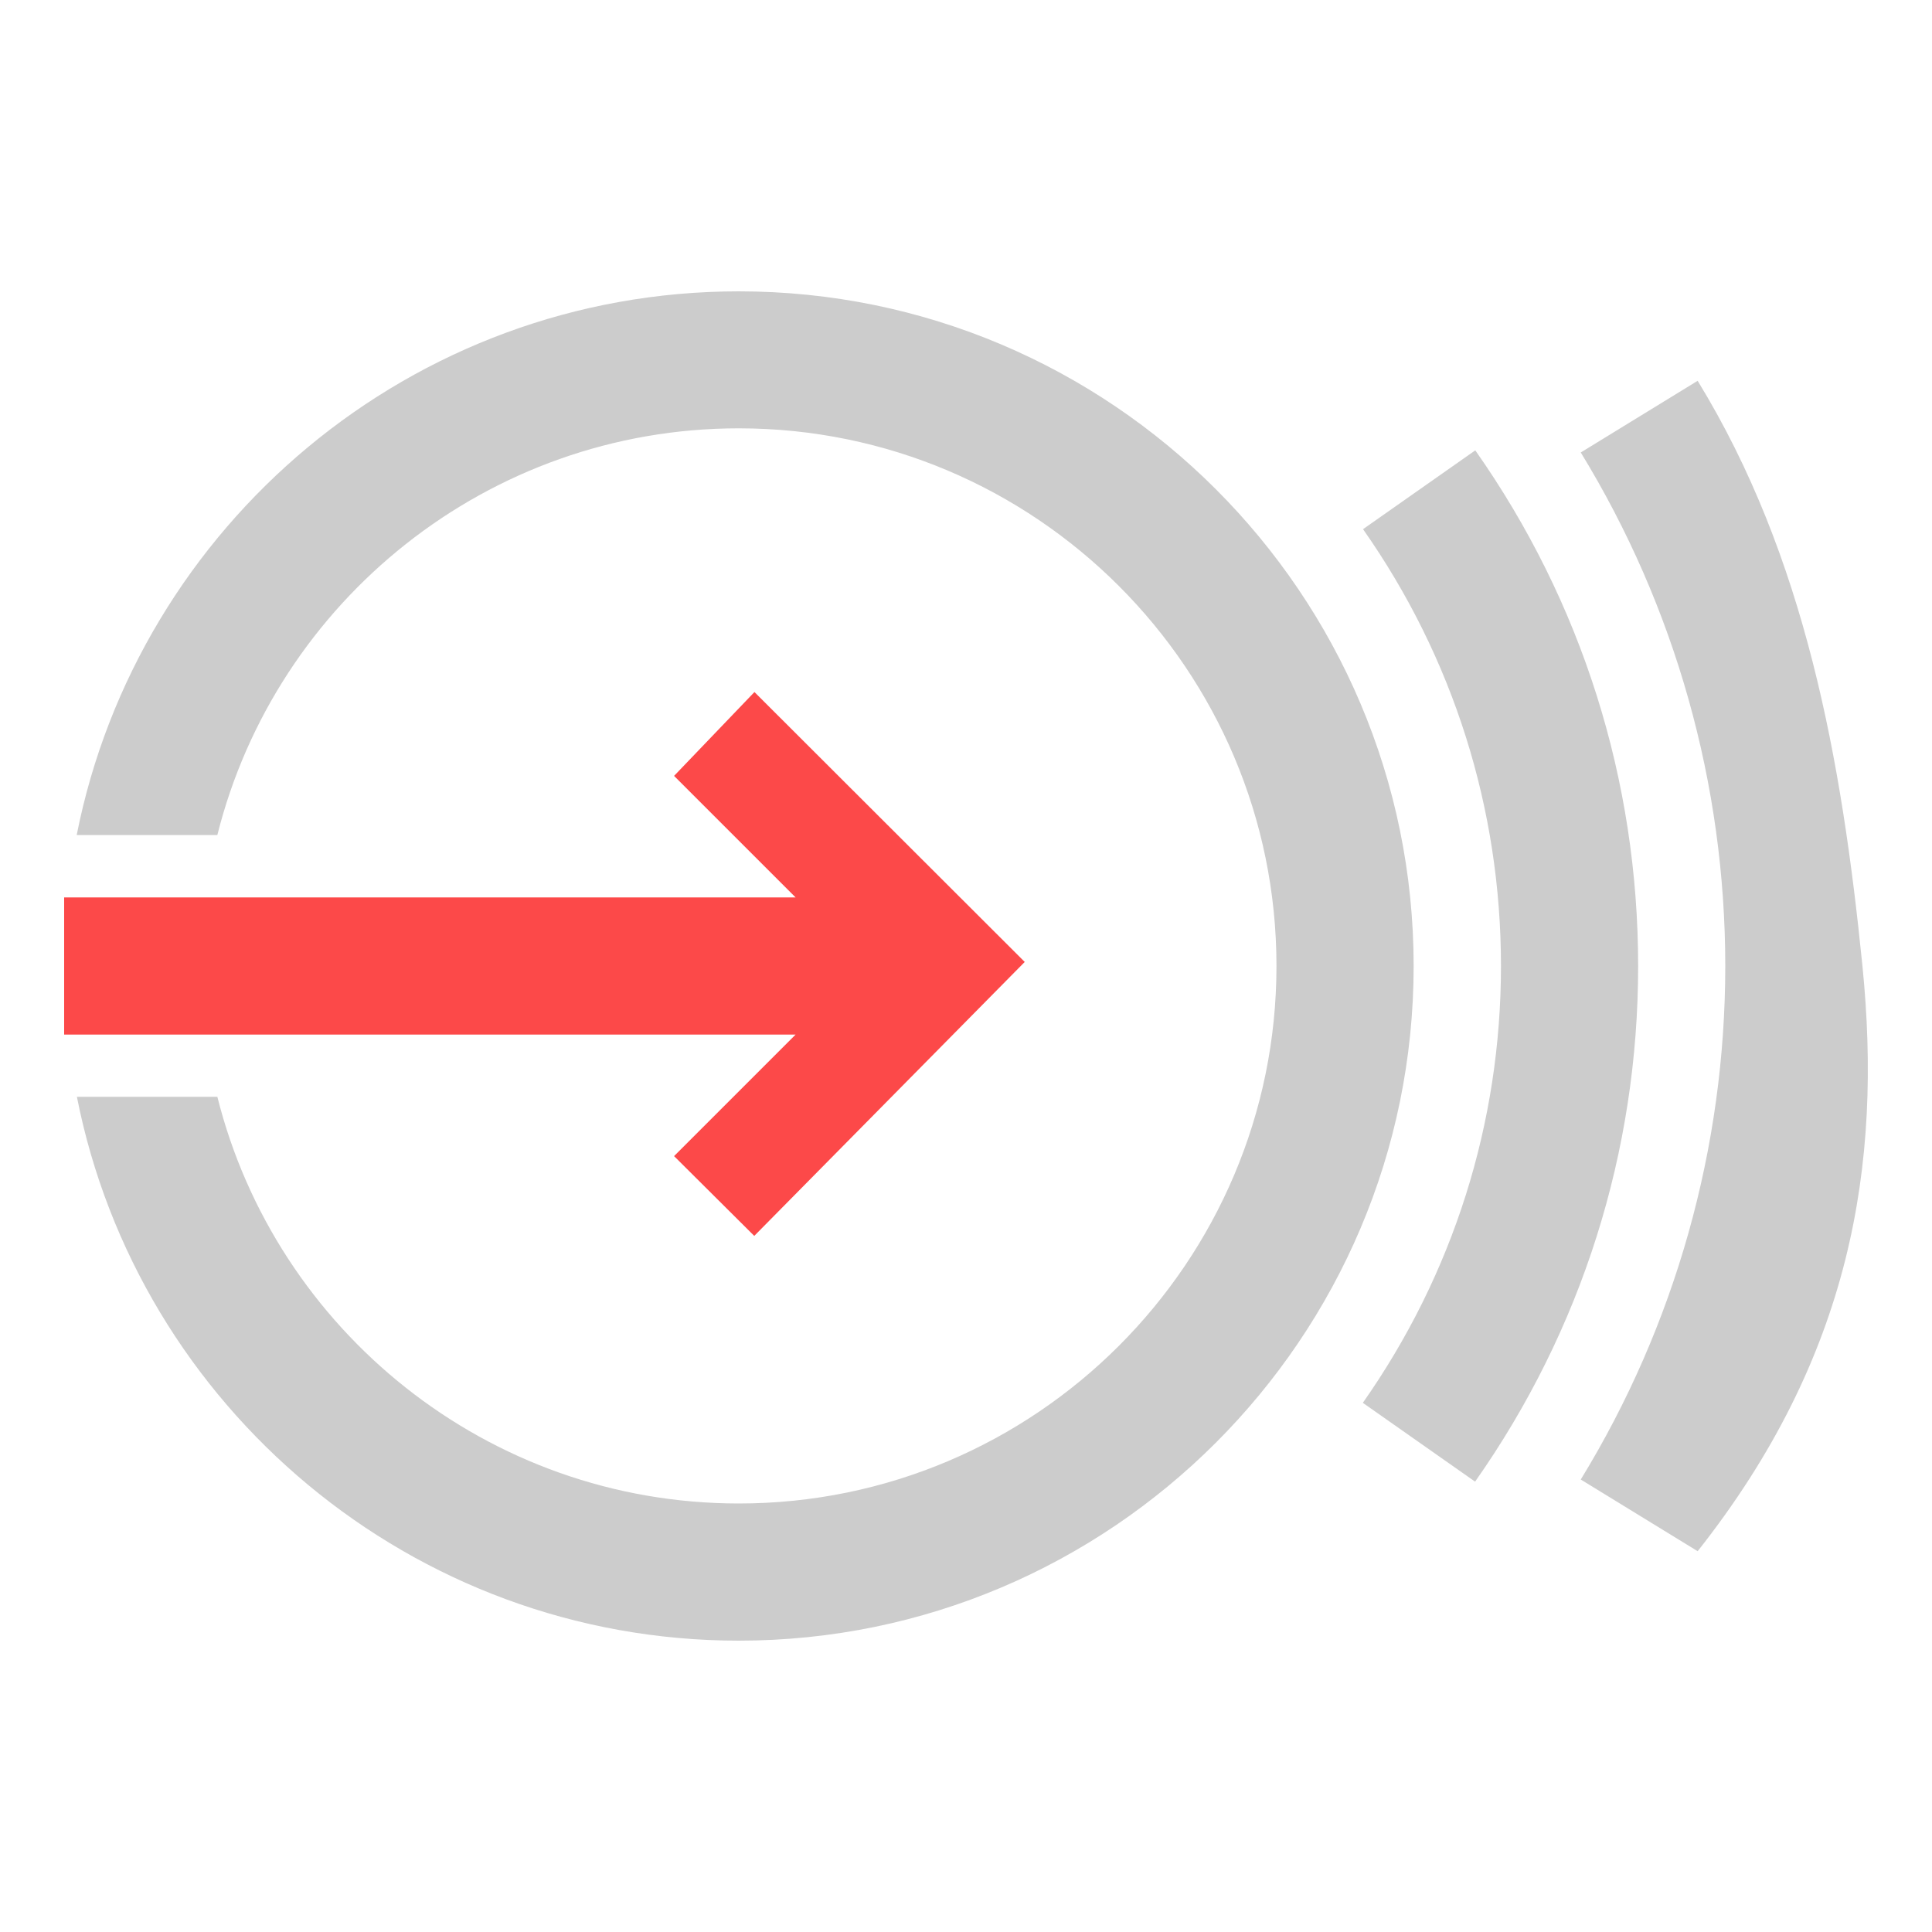 <?xml version="1.0" encoding="utf-8"?>
<!-- Generator: Adobe Illustrator 17.1.0, SVG Export Plug-In . SVG Version: 6.00 Build 0)  -->
<!DOCTYPE svg PUBLIC "-//W3C//DTD SVG 1.1//EN" "http://www.w3.org/Graphics/SVG/1.1/DTD/svg11.dtd">
<svg version="1.1" id="Layer_1" xmlns="http://www.w3.org/2000/svg" xmlns:xlink="http://www.w3.org/1999/xlink" x="0px" y="0px"
	 viewBox="0 0 1000 1000" enable-background="new 0 0 1000 1000" xml:space="preserve">
<g>
	<g>
		<path fill="#CCCCCC" d="M878.7,802.9l-60.5-37.1C867.1,685.9,893,594,893,500c0-94-25.9-185.9-74.8-265.8l60.5-37.1
			c55.8,91.1,74.6,196.4,85.3,302.9C974.3,602.9,958.3,702.2,878.7,802.9z"/>
	</g>
	<g>
		<path fill="#CCCCCC" d="M763.5,766.9l-58.1-40.8c46.7-66.5,71.5-144.7,71.5-226.1c0-81.4-24.7-159.6-71.4-226.1l58.1-40.8
			c55.2,78.5,84.3,170.8,84.3,266.9S818.7,688.4,763.5,766.9z"/>
	</g>
	<g>
		<path fill="#CCCCCC" d="M382.4,150.8c-169.4,0-311,121.2-342.7,281.4h72.8c30.3-120.9,139.9-210.5,269.9-210.5
			c153.5,0,278.3,124.8,278.3,278.3c0,153.4-124.8,278.2-278.3,278.2c-130.1,0-239.6-89.7-269.9-210.5H39.8
			C71.4,728,213.1,849.2,382.4,849.2c192.6,0,349.3-156.7,349.3-349.2C731.7,307.4,575,150.8,382.4,150.8z"/>
	</g>
	<polygon fill="#FC4949" points="390.5,358.2 348.9,401.6 411.8,464.5 33.2,464.5 33.2,474.1 33.2,525.9 33.2,535.5 411.8,535.5 
		348.9,598.4 390.4,639.7 530.4,497.9 	"/>
</g>
</svg>
